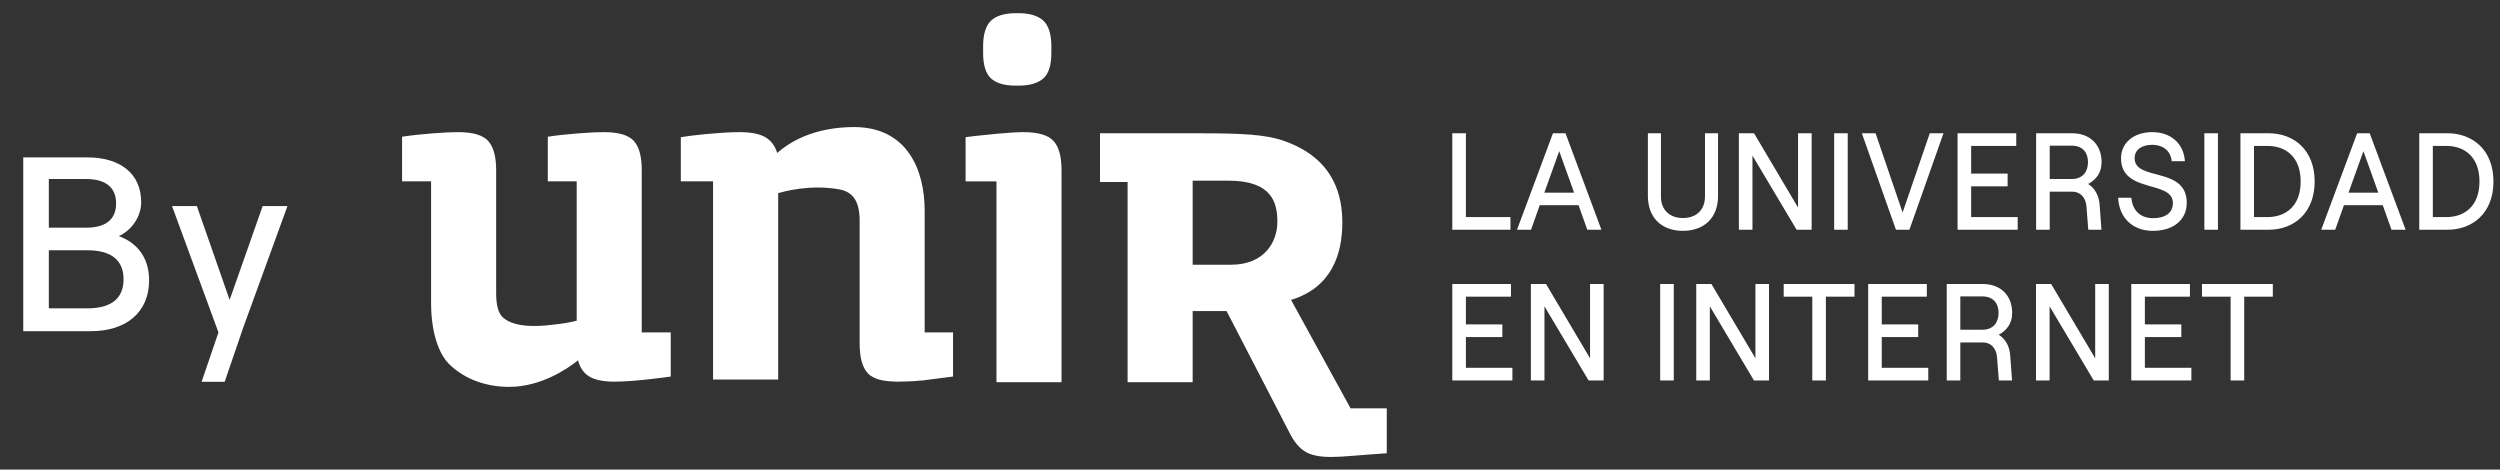 <svg width="181" height="34" viewBox="0 0 181 34" fill="none" xmlns="http://www.w3.org/2000/svg">
<rect x="0" y="0" width="181" height="34" fill="#333333" stroke="none"/>
<path d="M6.572 23.978H1.684V11.397H6.339C8.693 11.397 10.221 12.565 10.221 14.632C10.221 15.8 9.412 16.735 8.603 17.095C9.843 17.544 10.796 18.568 10.796 20.294C10.796 22.576 9.178 23.978 6.572 23.978ZM3.535 12.961V16.483H6.249C7.651 16.483 8.406 15.89 8.406 14.722C8.406 13.572 7.651 12.961 6.231 12.961H3.535ZM3.535 18.119V22.324H6.321C8.082 22.324 8.945 21.588 8.945 20.222C8.945 18.856 8.082 18.119 6.321 18.119H3.535ZM19.016 14.92H20.813L17.632 23.654L16.266 27.644H14.595L15.817 24.068L12.456 14.92H14.253L16.626 21.713L19.016 14.92Z" fill="white"/>
<path fill-rule="evenodd" clip-rule="evenodd" d="M86.594 9.649C89.963 9.652 91.672 9.72 93.094 10.248C96.68 11.569 97.184 14.28 97.184 16.131C97.184 18.405 96.405 20.819 93.473 21.714L97.782 29.563H100.401V32.816C99.363 32.881 98.707 32.944 98.016 32.995C97.327 33.054 96.775 33.084 96.362 33.084C95.515 33.084 94.881 32.95 94.462 32.676C94.037 32.41 93.659 31.945 93.331 31.272L88.804 22.521H86.348V27.669H81.638V13.179H79.64V9.648L86.594 9.649ZM43.728 9.567C44.789 9.567 45.51 9.782 45.896 10.209C46.281 10.639 46.462 11.342 46.462 12.322V24.067H48.562V27.261C48.562 27.261 46.014 27.632 44.498 27.632C43.682 27.632 43.075 27.506 42.667 27.261C42.262 27.018 41.99 26.626 41.853 26.088C41.108 26.676 39.197 28.009 36.861 28.009C35.343 28.009 33.697 27.548 32.465 26.308C31.997 25.832 31.211 24.513 31.211 21.933V13.13H29.11V9.899C29.767 9.798 30.488 9.721 31.282 9.658C32.067 9.594 32.702 9.567 33.177 9.567C34.239 9.567 34.962 9.782 35.348 10.209C35.73 10.639 35.922 11.342 35.922 12.322V21.236C35.922 22.044 36.055 22.703 36.464 23.033C37.489 23.868 39.622 23.556 40.175 23.493C40.73 23.434 41.257 23.344 41.753 23.219V13.13H39.66V9.899C40.318 9.798 41.039 9.721 41.829 9.658C42.62 9.594 43.255 9.567 43.728 9.567ZM74.078 9.567C75.164 9.567 75.892 9.782 76.279 10.209C76.667 10.639 76.855 11.343 76.855 12.322V27.67H72.145V13.131H69.909V9.933C70.244 9.884 70.607 9.843 70.995 9.804C70.995 9.804 73.097 9.567 74.078 9.567ZM61.83 9.199C65.657 9.199 66.946 12.259 66.946 15.262V24.067H69V27.261C69 27.261 67.187 27.5 66.829 27.54C66.468 27.573 66.115 27.599 65.78 27.614C65.472 27.622 65.225 27.627 65.013 27.632H64.933C64.885 27.632 64.843 27.625 64.795 27.625C64.709 27.622 64.625 27.622 64.541 27.614C64.217 27.597 63.933 27.554 63.687 27.489C63.664 27.485 63.65 27.479 63.63 27.473C63.431 27.42 63.046 27.269 62.81 27.004C62.422 26.568 62.238 25.852 62.238 24.871V15.959C62.238 15.129 62.055 14.525 61.692 14.159C61.467 13.939 61.172 13.785 60.814 13.719C58.691 13.325 56.814 13.855 56.339 13.979V27.48H51.625V13.13H49.291V9.932C49.946 9.811 52.174 9.567 53.526 9.567C54.362 9.567 54.99 9.689 55.41 9.932C55.826 10.178 56.113 10.56 56.27 11.074C58.248 9.327 60.837 9.199 61.83 9.199ZM88.948 13.08H86.348V19.166H89.133C91.562 19.166 92.482 17.495 92.482 16.065C92.482 14.701 92.11 13.08 88.948 13.08ZM73.773 0.956C74.558 0.956 75.158 1.142 75.549 1.506C75.924 1.866 76.118 2.485 76.118 3.351V3.841C76.118 4.709 75.929 5.32 75.549 5.667C75.158 6.019 74.561 6.199 73.773 6.199H73.525C72.721 6.199 72.115 6.023 71.74 5.669C71.369 5.323 71.178 4.708 71.178 3.841V3.351C71.178 2.489 71.369 1.866 71.74 1.506C72.123 1.141 72.724 0.956 73.525 0.956H73.773Z" fill="white"/>
<path d="M105.147 16.634H109.357V15.715H106.131V9.647H105.147V16.634ZM114.921 16.634H115.943L113.342 9.647H112.434L109.832 16.634H110.845L111.478 14.857H114.288L114.921 16.634ZM111.809 13.949L112.888 10.944L113.966 13.949H111.809ZM121.842 16.713C123.365 16.713 124.387 15.785 124.387 14.188V9.647H123.441V14.218C123.441 15.216 122.798 15.785 121.842 15.785C120.896 15.785 120.253 15.216 120.253 14.218V9.647H119.307V14.188C119.307 15.785 120.329 16.713 121.842 16.713ZM125.894 16.634H126.878V11.264L130.075 16.634H131.163V9.647H130.179V15.027L126.991 9.647H125.894V16.634ZM132.792 16.634H133.775V9.647H132.792V16.634ZM137.267 16.634H138.241L140.71 9.647H139.717L137.749 15.386L135.791 9.647H134.798L137.267 16.634ZM141.728 16.634H146.08V15.715H142.712V13.49H145.351V12.571H142.712V10.565H145.976V9.647H141.728V16.634ZM151.181 13.32C151.768 13.011 152.155 12.492 152.155 11.743C152.155 10.495 151.342 9.647 150.008 9.647H147.416V16.634H148.4V13.879H150.055C150.623 13.879 151.011 14.318 151.058 14.937L151.191 16.634H152.146L152.013 14.847C151.976 14.168 151.664 13.619 151.181 13.32ZM148.4 10.545H149.98C150.84 10.545 151.171 11.104 151.171 11.743C151.171 12.372 150.84 12.961 149.98 12.961H148.4V10.545ZM155.88 16.713C157.298 16.713 158.32 15.965 158.32 14.687C158.32 12.022 154.546 13.15 154.546 11.454C154.546 10.865 155.028 10.485 155.823 10.485C156.636 10.485 157.166 10.954 157.232 11.673H158.188C158.103 10.396 157.176 9.567 155.823 9.567C154.489 9.567 153.562 10.336 153.562 11.454C153.562 14.029 157.318 13.021 157.318 14.697C157.318 15.456 156.712 15.795 155.88 15.795C154.943 15.795 154.385 15.216 154.309 14.318H153.354C153.43 15.765 154.385 16.713 155.88 16.713ZM159.596 16.634H160.579V9.647H159.596V16.634ZM162.207 16.634H164.241C166.086 16.634 167.58 15.416 167.58 13.14C167.58 10.865 166.086 9.647 164.241 9.647H162.207V16.634ZM163.191 15.715V10.565H164.184C165.414 10.565 166.568 11.294 166.568 13.14C166.568 14.987 165.414 15.715 164.184 15.715H163.191ZM173.145 16.634H174.167L171.566 9.647H170.658L168.056 16.634H169.068L169.702 14.857H172.512L173.145 16.634ZM170.033 13.949L171.112 10.944L172.19 13.949H170.033ZM175.153 16.634H177.187C179.031 16.634 180.526 15.416 180.526 13.14C180.526 10.865 179.031 9.647 177.187 9.647H175.153V16.634ZM176.137 15.715V10.565H177.13C178.36 10.565 179.514 11.294 179.514 13.14C179.514 14.987 178.36 15.715 177.13 15.715H176.137ZM105.147 27.548H109.498V26.629H106.131V24.404H108.77V23.485H106.131V21.479H109.394V20.561H105.147V27.548ZM110.835 27.548H111.819V22.178L115.016 27.548H116.104V20.561H115.12V25.941L111.932 20.561H110.835V27.548ZM120.197 27.548H121.18V20.561H120.197V27.548ZM122.808 27.548H123.792V22.178L126.989 27.548H128.077V20.561H127.094V25.941L123.906 20.561H122.808V27.548ZM131.21 27.548H132.194V21.479H134.266V20.561H129.139V21.479H131.21V27.548ZM135.256 27.548H139.607V26.629H136.239V24.404H138.878V23.485H136.239V21.479H139.503V20.561H135.256V27.548ZM144.708 24.234C145.295 23.924 145.682 23.405 145.682 22.657C145.682 21.409 144.869 20.561 143.535 20.561H140.943V27.548H141.927V24.793H143.582C144.15 24.793 144.538 25.232 144.585 25.851L144.718 27.548H145.673L145.54 25.761C145.503 25.082 145.191 24.533 144.708 24.234ZM141.927 21.459H143.507C144.367 21.459 144.698 22.018 144.698 22.657C144.698 23.286 144.367 23.875 143.507 23.875H141.927V21.459ZM147.407 27.548H148.391V22.178L151.588 27.548H152.676V20.561H151.692V25.941L148.504 20.561H147.407V27.548ZM154.305 27.548H158.656V26.629H155.289V24.404H157.928V23.485H155.289V21.479H158.552V20.561H154.305V27.548ZM161.497 27.548H162.481V21.479H164.552V20.561H159.425V21.479H161.497V27.548Z" fill="white"/>
</svg>
